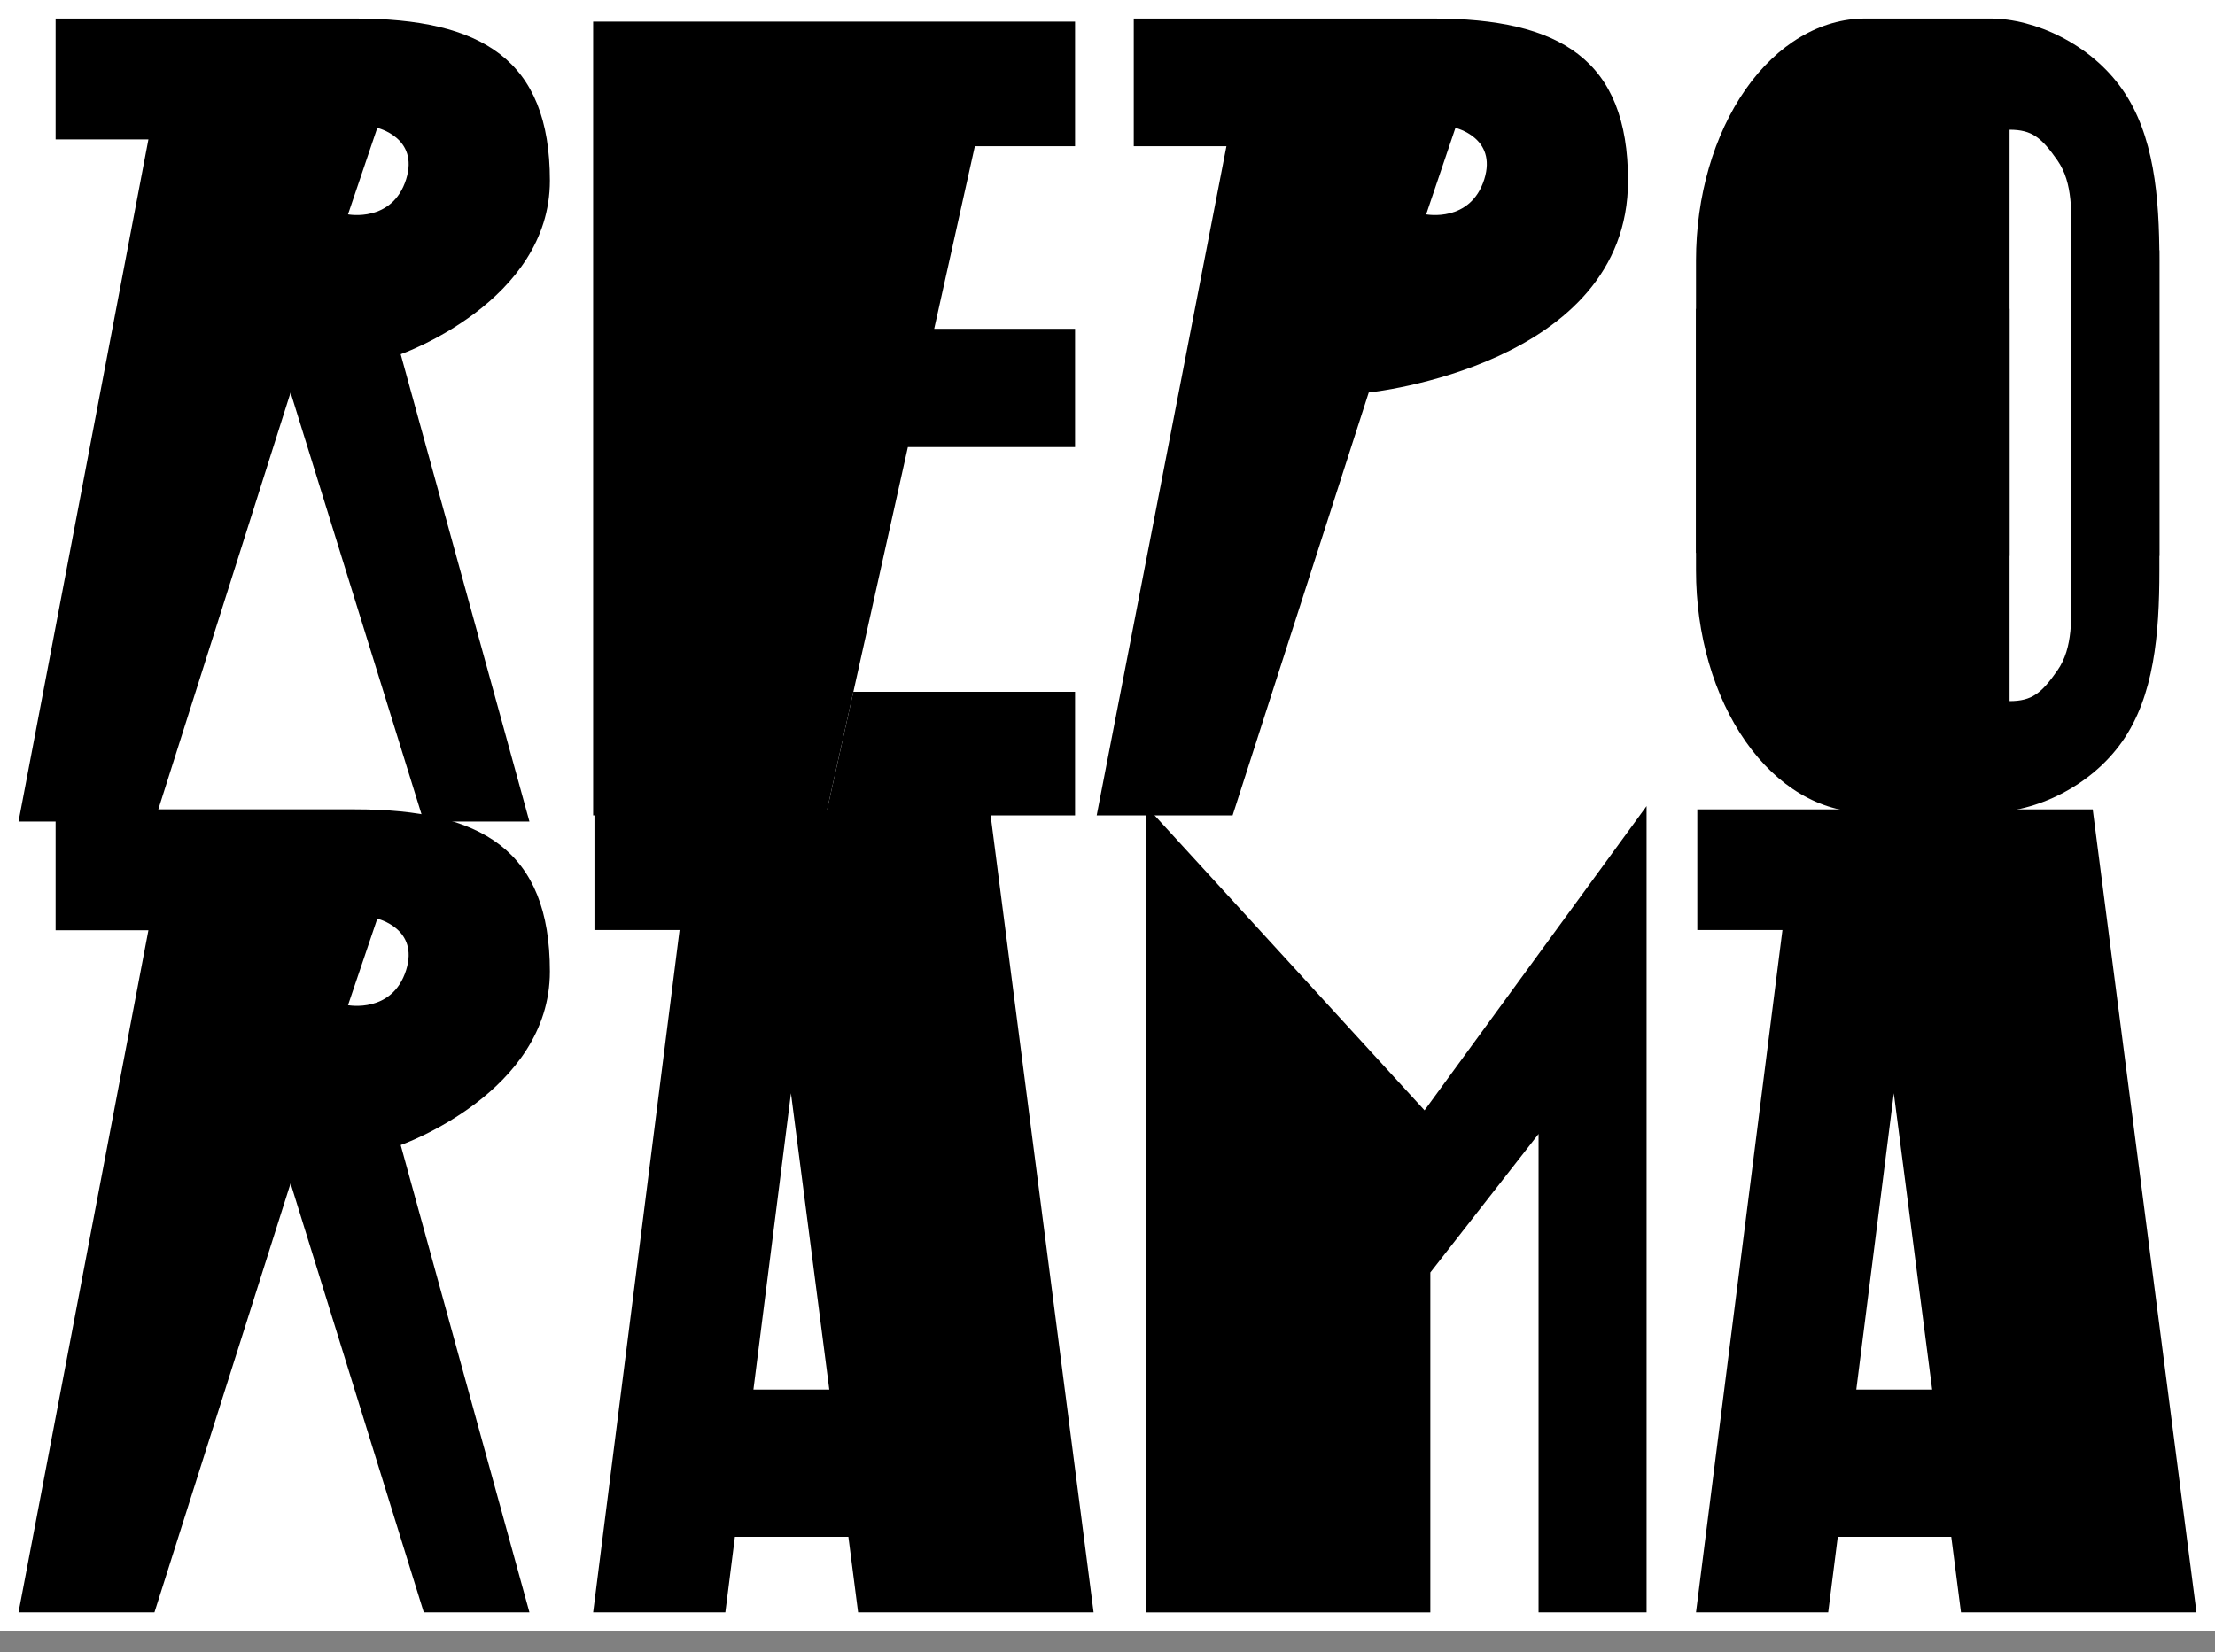 <svg width="717" height="535" viewBox="0 0 717 535" fill="none" xmlns="http://www.w3.org/2000/svg">
<rect x="0" y="0" width="717" height="535" fill="#808080" stroke="none"/>
<rect width="717" height="528" fill="white"/>
<path d="M634.769 522.058H711L677.416 262.058H549.425V301.125H576.982L549 522.058H591.791L594.889 497.597H631.623L634.769 522.058ZM600.885 449.916L613.034 353.978L625.447 449.916H600.885Z" fill="black"/>
<path d="M461.128 359.5L371 261L371 522.062H463V412L498.036 367.155V522.058H533V261L461.128 359.5Z" fill="black"/>
<path d="M277.769 522.049H354L320.416 262.049H192.425V301.117H219.982L192 522.049H234.791L237.889 497.589H274.623L277.769 522.049ZM243.885 449.908L256.034 353.969L268.447 449.908H243.885Z" fill="black"/>
<path d="M178 314.519C178 275.241 155.873 262.049 114.881 262.049H18V301.196H48.043L6 522.049H50L94.062 383.138L137.178 522.049H171.379L129.705 370.743C129.705 370.743 178 353.779 178 314.519ZM112.653 325.461L122.128 297.449C122.128 297.449 135.699 300.627 131.47 314.081C127.015 328.235 112.653 325.461 112.653 325.461Z" fill="black"/>
<path d="M670.5 81V189.5C670.498 199.897 671.135 209.724 665.993 217.075C660.851 224.426 657.771 227 650.5 227V100H549V184.656C549 205.434 554.773 225.361 565.048 240.053C575.324 254.746 589.26 263 603.792 263H644.208C658.74 263 676.724 254.746 687 240.053C697.276 225.361 699 205.434 699 184.656V81H670.5Z" fill="black"/>
<path d="M670.5 180L670.5 79.499C670.498 69.103 671.135 59.275 665.993 51.924C660.851 44.573 657.771 41.999 650.5 41.999L650.5 180L549 179L549 84.344C549 63.566 554.773 43.638 565.048 28.946C575.324 14.254 589.26 5.999 603.792 5.999L644.208 5.999C658.74 5.999 676.724 14.254 687 28.946C697.276 43.638 699 63.565 699 84.344L699 180L670.5 180Z" fill="black"/>
<path d="M527 58.469C527 19.192 504.873 6 463.881 6H367V47.35H397L355 264H399L443.062 127.089C443.062 127.089 527 118.5 527 58.469ZM461.653 69.411L471.128 41.4C471.128 41.4 484.699 44.577 480.47 58.032C476.015 72.186 461.653 69.411 461.653 69.411Z" fill="black"/>
<path d="M348 47.341V7H192V264H267.332C270.671 249 273.538 236.122 276.237 224C281.917 198.488 286.852 176.321 293.88 144.752H348V106.454H302.402L315.562 47.341H348Z" fill="black"/>
<path d="M276.237 224L267.332 264H348V224H276.237Z" fill="black"/>
<path d="M178 58.469C178 19.192 155.873 6 114.881 6H18V45.146H48.043L6 266H50L94.062 127.089L137.178 266H171.379L129.705 114.694C129.705 114.694 178 97.729 178 58.469ZM112.653 69.411L122.128 41.4C122.128 41.4 135.699 44.577 131.47 58.032C127.015 72.186 112.653 69.411 112.653 69.411Z" fill="black"/>
</svg>
